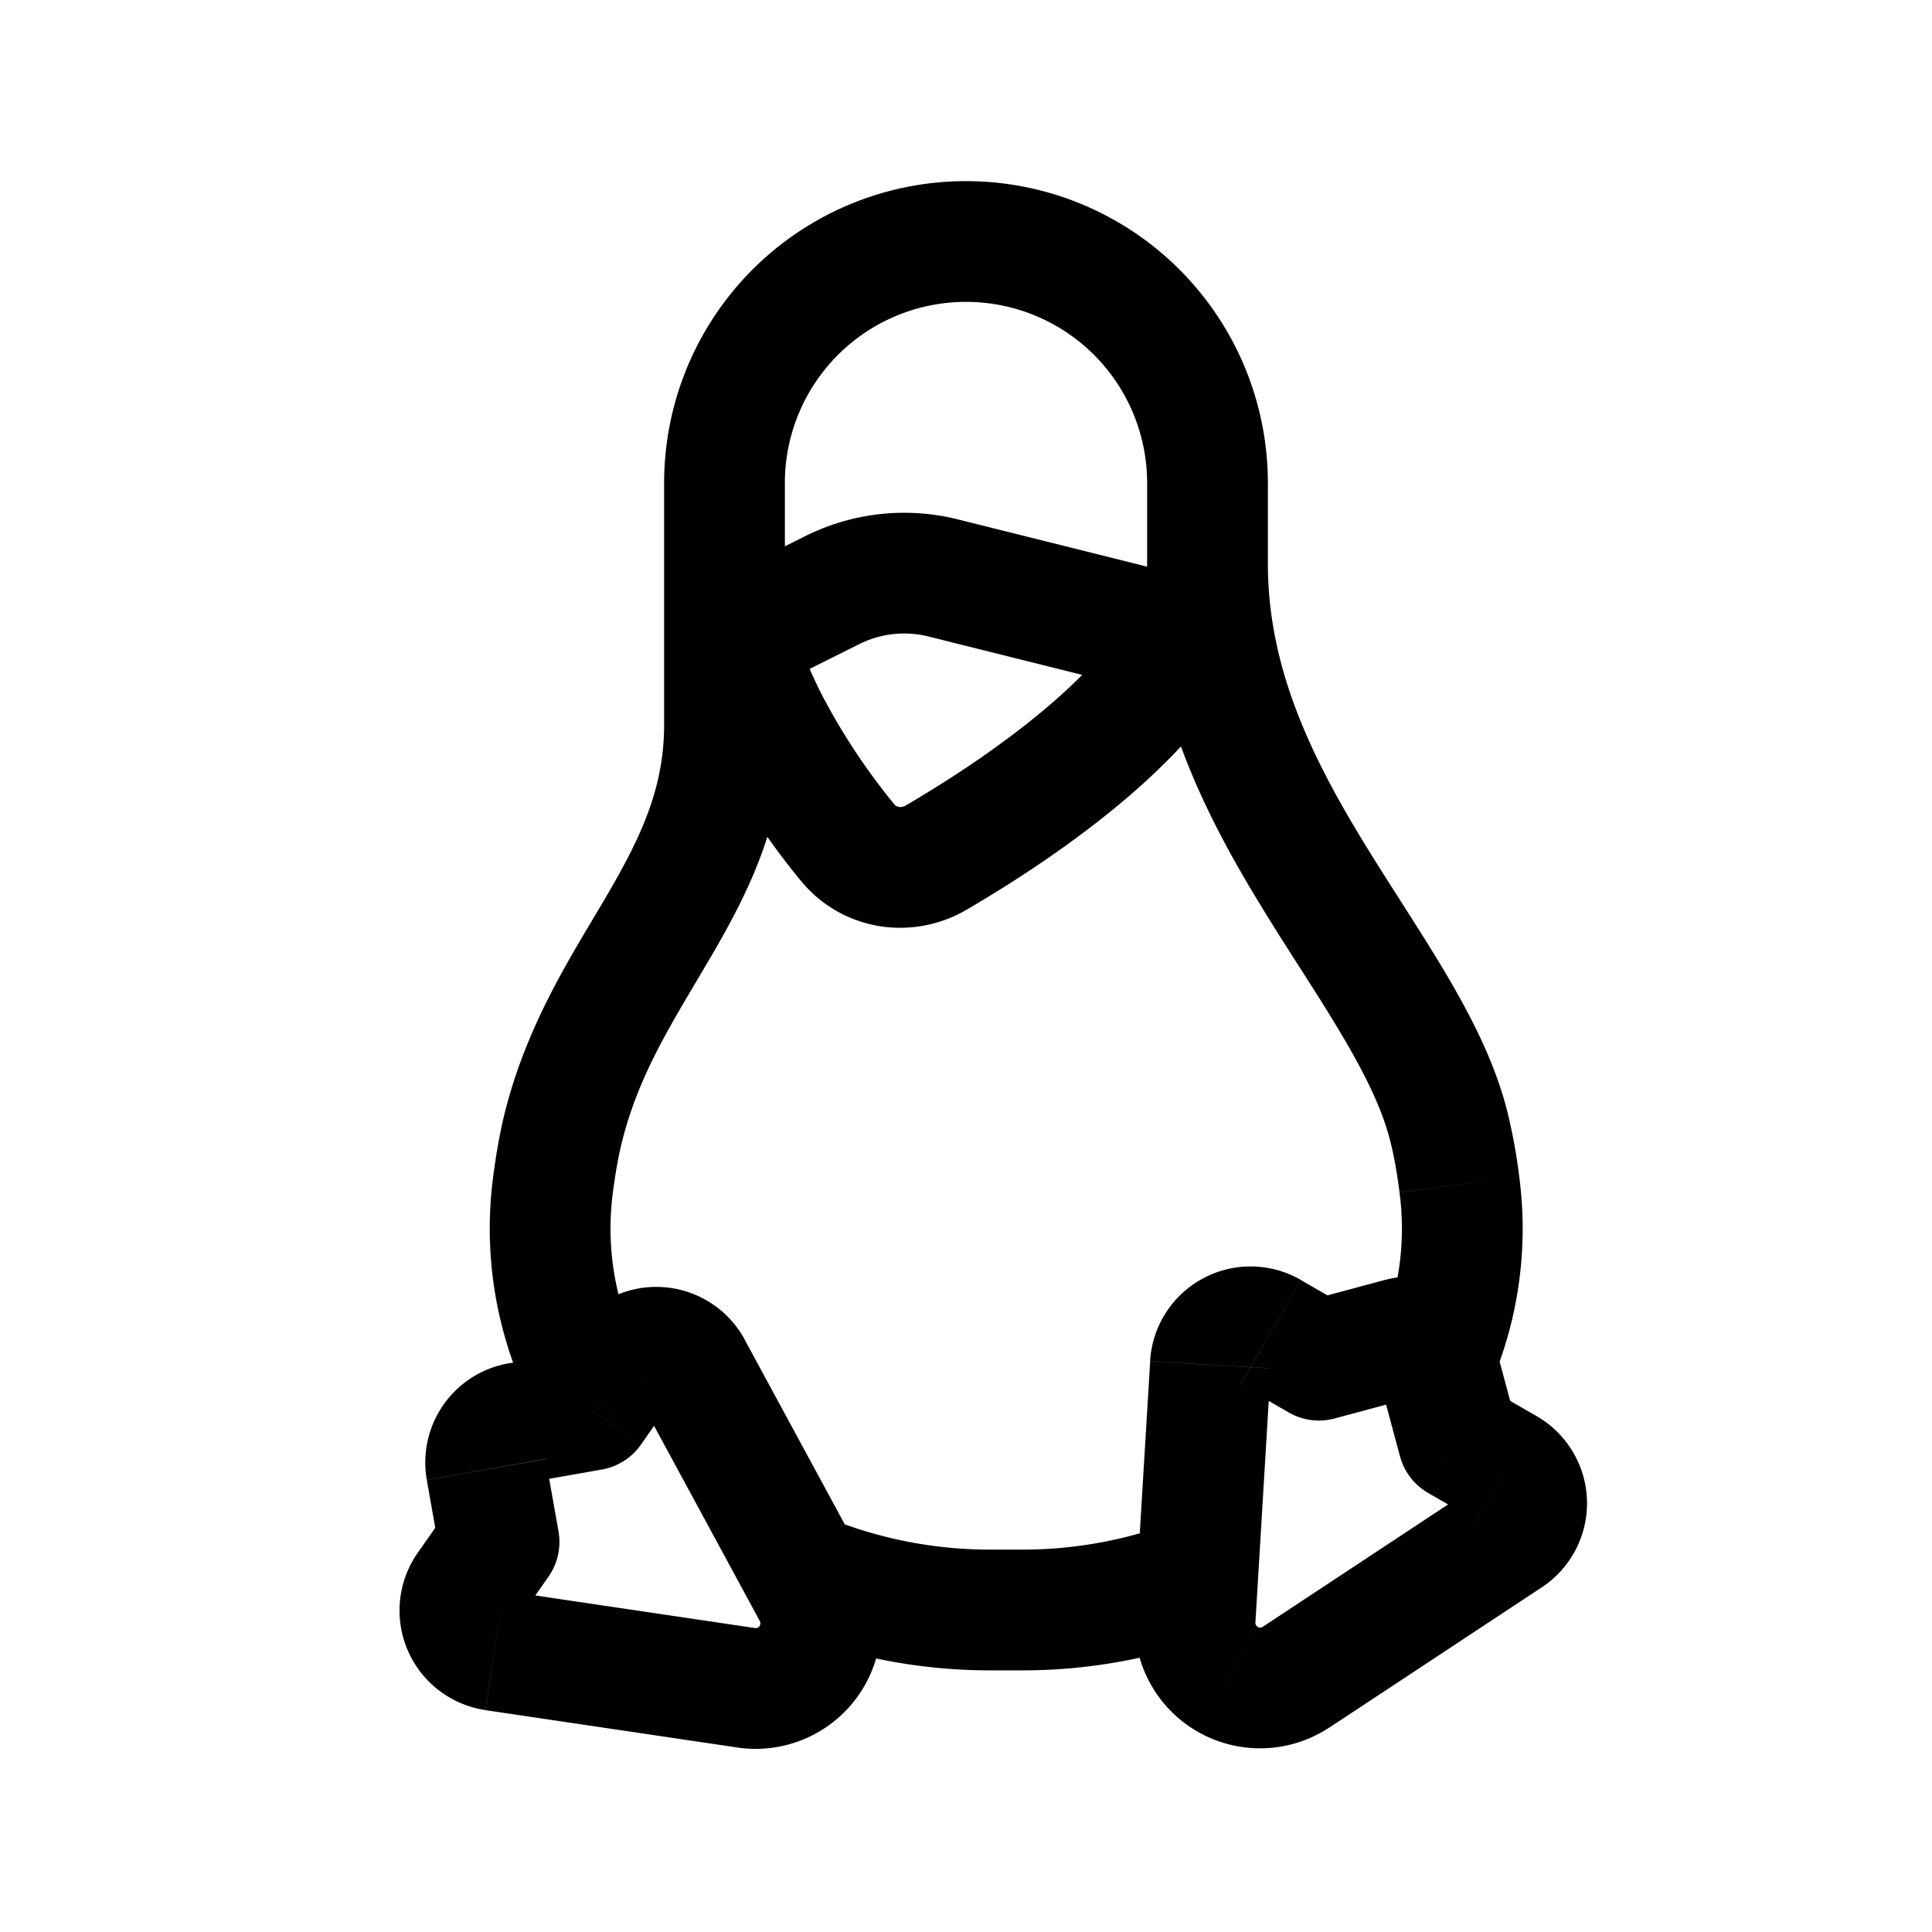 <svg xmlns="http://www.w3.org/2000/svg" width="24" height="24" fill="none">
    <path fill="currentColor" d="M15 6h.75zm-8 8 .727.182zm-.13.715-.744-.095zm11.26 0-.745.094zM18 14l-.728.182zm-7.902 5.78-.66.358zm-.83 1.186-.11.742zm-3.069-1.811.615.43a.75.75 0 0 0 .124-.56zm1.147-1.638.13.738a.75.75 0 0 0 .485-.308zm7.5 2.594.75.045zm1.254.724.413.626zm2.016-2.939-.725.194a.75.75 0 0 0 .35.456zm-1.732-1-.375.65a.75.75 0 0 0 .569.075zm-6.046-9.565.335.67zm1.38-.152.181-.727zm3.1 1.549a.75.75 0 0 0 .364-1.456zm.06 10.87.748.045zm2.963-2.726-.691-.29a.75.75 0 0 0-.033.484zm-.433-.25.194.724zm-8.816.377.66-.357zm10.148 2.093.413.626zm-.026-.85.375-.65zm-2.929-1.691.375-.65zm-.749.403-.748-.045zM6.14 20.502l-.11.742zm-.336-.781-.614-.43zm.643-2.046-.13-.738zM9.75 9V6h-1.5v3zm4.5-3v1h1.5V6zm-6 3c0 .792-.288 1.397-.71 2.122-.412.705-.985 1.566-1.268 2.696l1.455.364c.218-.87.644-1.509 1.108-2.304.452-.775.915-1.67.915-2.878zm-1.978 4.818c-.063.253-.11.524-.146.802l1.488.19c.03-.236.068-.447.113-.628zm6.024 6.932h.407v-1.5h-.407zm6.577-6.13a6.944 6.944 0 0 0-.146-.802l-1.455.364c.046.181.083.392.113.627zm-.146-.802c-.151-.606-.445-1.18-.761-1.715-.295-.5-.708-1.12-1.014-1.62C16.282 9.389 15.75 8.287 15.75 7h-1.5c0 1.714.717 3.113 1.422 4.266.382.625.688 1.068 1.002 1.6.294.496.5.922.598 1.316zM12 3.75A2.25 2.25 0 0 1 14.25 6h1.5A3.75 3.75 0 0 0 12 2.25zM9.75 6A2.25 2.25 0 0 1 12 3.75v-1.5A3.75 3.75 0 0 0 8.25 6zm-.372 14.224L6.25 19.76l-.22 1.484 3.129.464zm-2.96-.073.396-.566-1.23-.86-.395.566zm.52-1.126-.159-.9-1.477.26.159.9zm-.362-.611.9-.159-.26-1.477-.9.159zm2.86 1.786a.059.059 0 0 1-.058.024l-.22 1.484a1.559 1.559 0 0 0 1.506-.648zm.003-.062a.06.06 0 0 1-.004.062l1.229.86a1.559 1.559 0 0 0 .094-1.636zm7.074 1.323 2.64-1.743-.827-1.252-2.64 1.743zm2.576-3.869-.598-.345-.75 1.299.598.345zm-1.875-1.695-1.024.275.388 1.449 1.024-.275zm-.455.35-.599-.346-.75 1.3.599.345zm-1.884 5.263a1.559 1.559 0 0 0 1.638-.05l-.826-1.251a.059.059 0 0 1-.062.002zm-.777-1.444c-.035.59.265 1.149.777 1.444l.75-1.3a.059.059 0 0 1-.03-.054zM8.25 7c0 .846.286 1.65.621 2.309a9.426 9.426 0 0 0 1.07 1.624l1.165-.946a7.93 7.93 0 0 1-.898-1.359C9.93 8.082 9.75 7.52 9.75 7zm3.759 4.3c.582-.34 1.477-.91 2.236-1.606.38-.35.746-.748 1.021-1.184.274-.435.484-.948.484-1.51h-1.5c0 .187-.071.422-.252.71-.18.286-.446.583-.767.878-.644.591-1.434 1.099-1.978 1.417zM9.335 8.67l1.338-.668-.67-1.342-1.339.67zm2.2-.763 3.283.82.364-1.455-3.283-.82zm-.862.095a1.25 1.25 0 0 1 .863-.095l.363-1.455a2.75 2.75 0 0 0-1.896.208zm-2.712 9.945.079-.113-1.229-.86-.079.112zm.079-.113.317-.453-1.229-.86-.317.452zM6.126 14.62a4.923 4.923 0 0 0 .654 3.165l1.291-.764a3.424 3.424 0 0 1-.457-2.212zm3.551 5.608a6.846 6.846 0 0 0 2.62.522v-1.5a5.346 5.346 0 0 1-2.044-.407zm-1.745-2.872 1.374 2.536 1.319-.714-1.374-2.536zm1.374 2.536.133.246 1.319-.714-.133-.246zm4.982-2.983-.16 2.644 1.498.09.159-2.644zm-.16 2.644-.03.513 1.497.09.031-.513zm-1.425 1.197c.849 0 1.68-.16 2.443-.452l-.537-1.4a5.347 5.347 0 0 1-1.906.352zm5.83-3.588a4.916 4.916 0 0 0 .34-2.542l-1.488.19a3.416 3.416 0 0 1-.235 1.772zm.307.54-.274-1.024-1.45.388.275 1.024zm-8.899-6.77c.514.634 1.39.765 2.068.368l-.756-1.295a.129.129 0 0 1-.087.019.095.095 0 0 1-.06-.037zm7.661 6.414a.396.396 0 0 1-.485-.28l1.449-.388a1.104 1.104 0 0 0-1.352-.78zm-9.245.035a.25.25 0 0 1-.425-.025l1.32-.714a1.25 1.25 0 0 0-2.124-.122zm10.796 2.337a1.25 1.25 0 0 0-.064-2.126l-.75 1.3a.25.25 0 0 1-.013-.426zM16.16 15.9a1.25 1.25 0 0 0-1.873 1.008l1.498.09a.25.25 0 0 1-.375.201zm-9.91 3.86a.25.25 0 0 1 .167.39l-1.228-.86a1.25 1.25 0 0 0 .84 1.953zm.53-1.637a.25.25 0 0 1-.204.29l-.26-1.477a1.25 1.25 0 0 0-1.014 1.448z"/>
</svg>